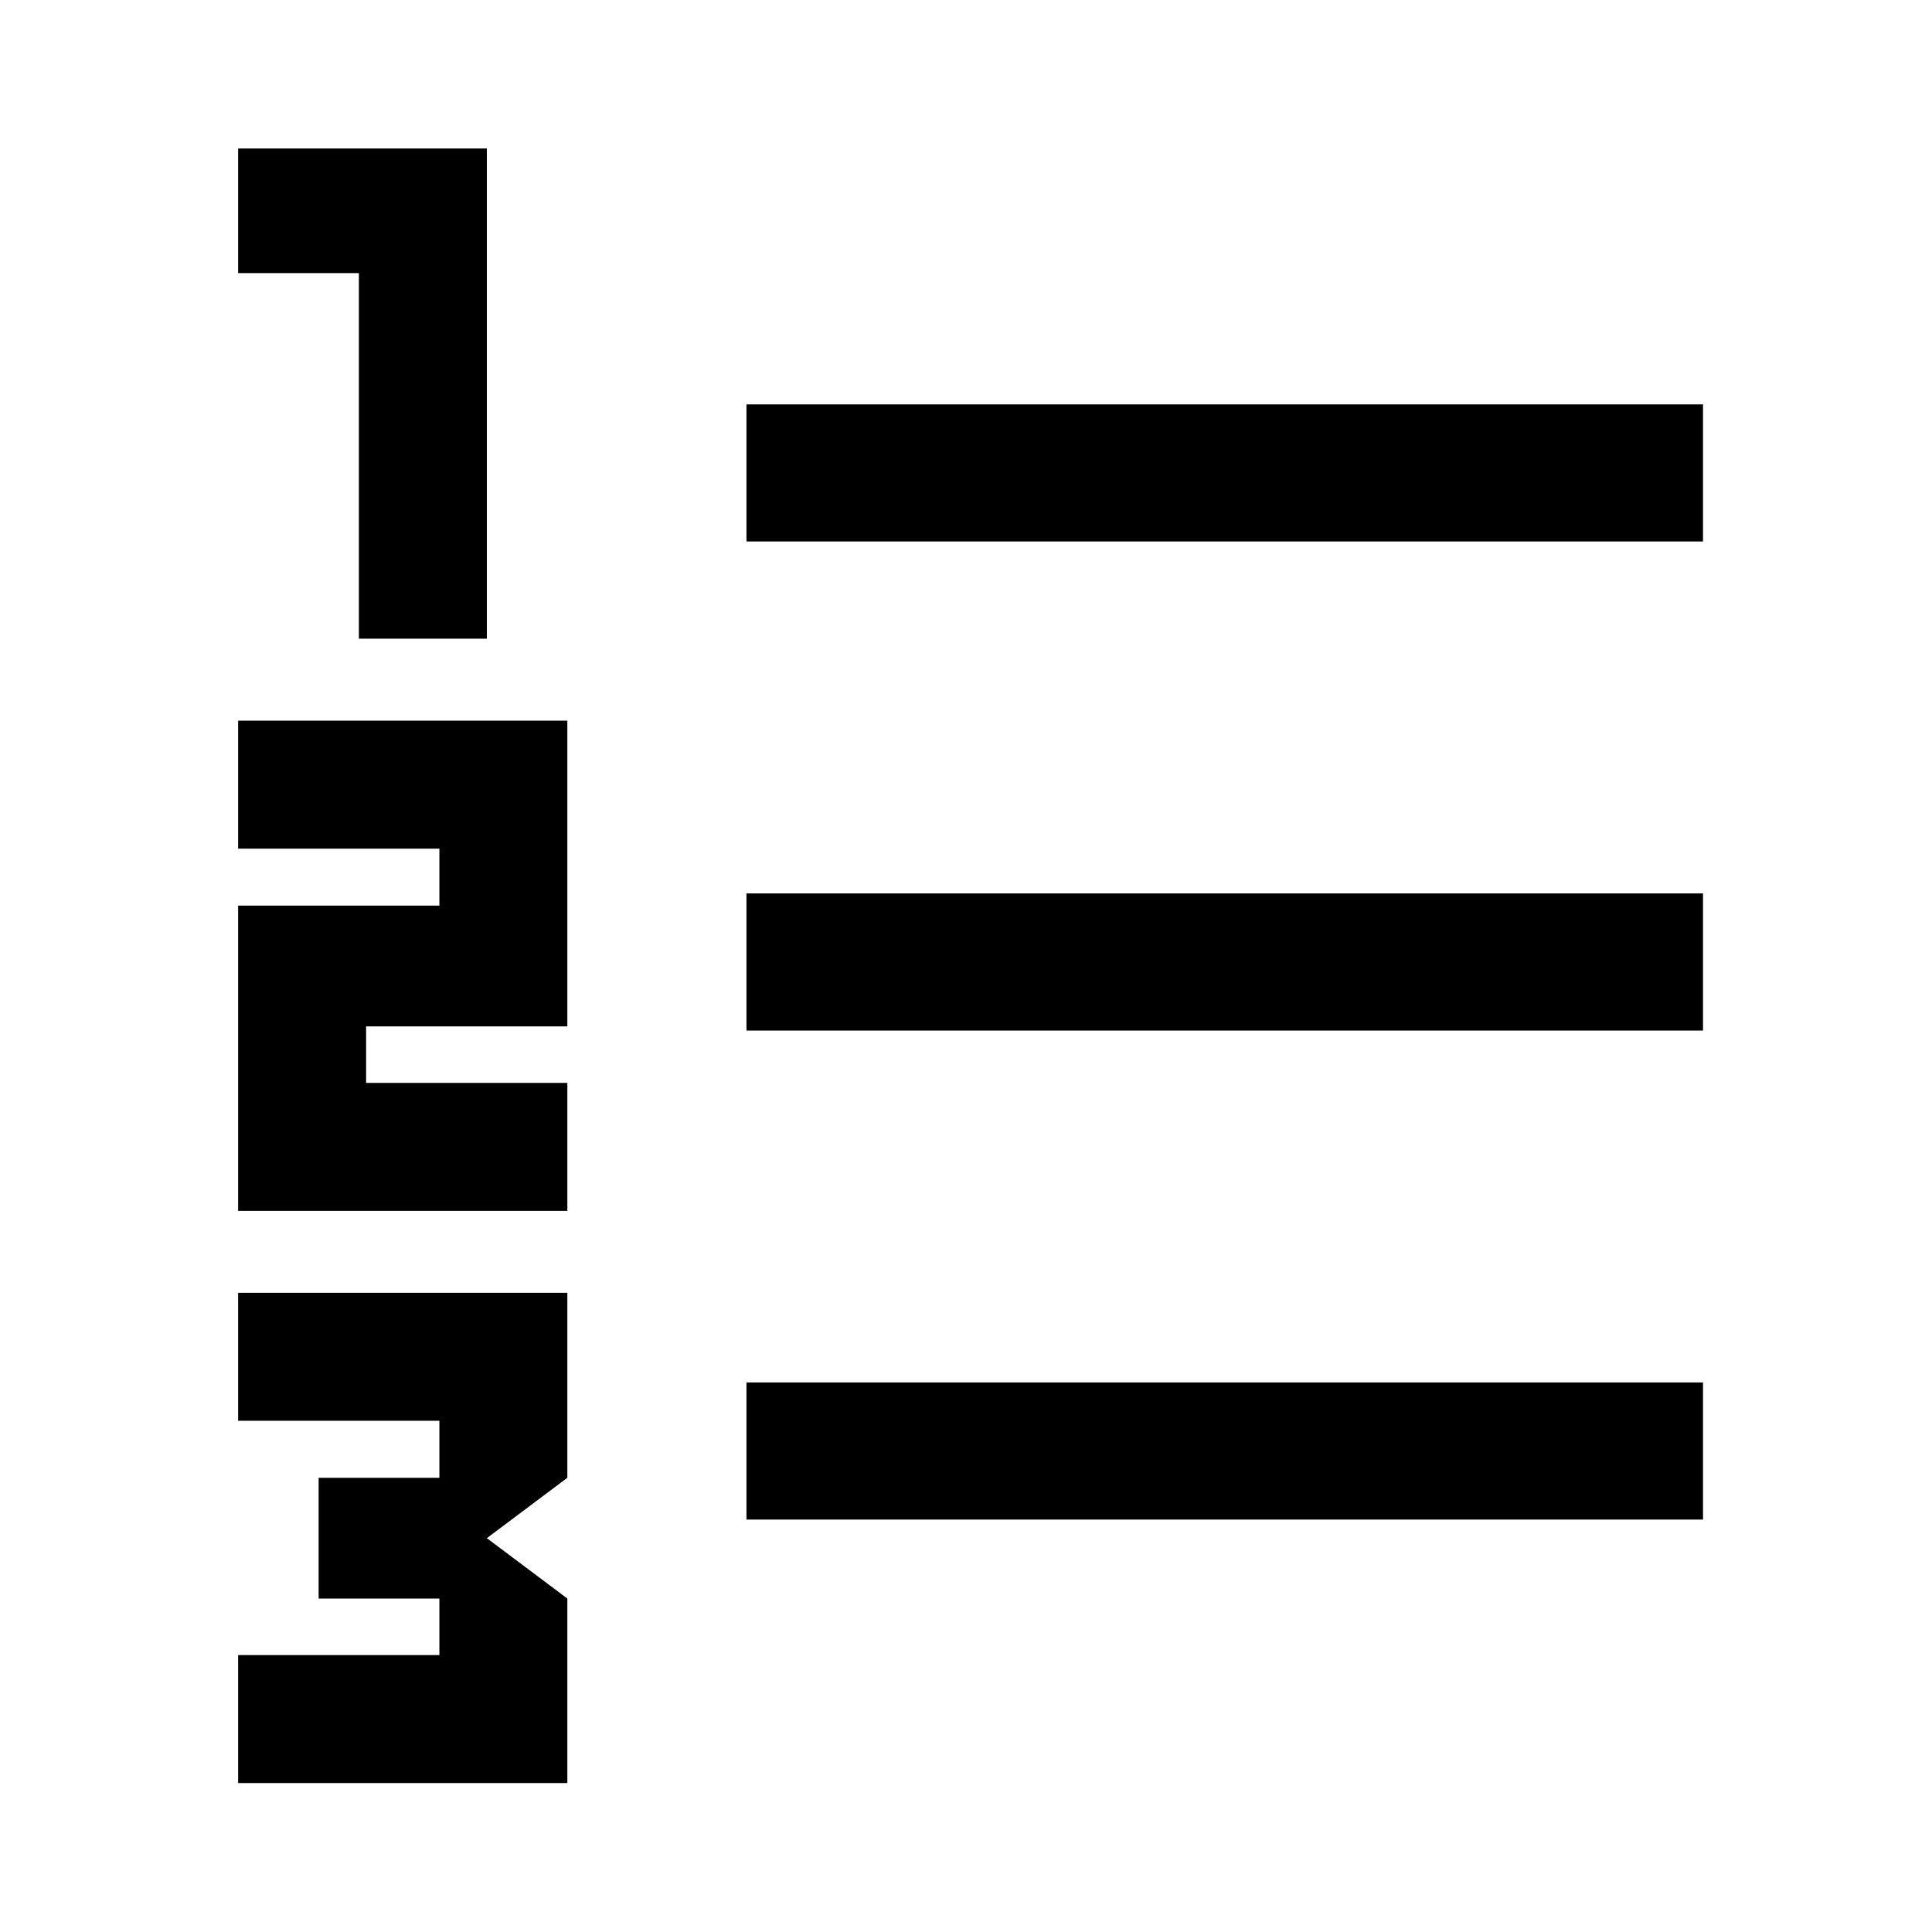<svg xmlns="http://www.w3.org/2000/svg" width="48" height="48" viewBox="0 96 960 960"><path d="M118.326 981.978v-63.587h100v-28.087h-60v-60h60v-28.326h-100v-63.587h163.587v91.913l-40 30 40 30v91.674H118.326Zm0-284.304V546h100v-28.326h-100v-63.587h163.587V606h-100v28.087h100v63.587H118.326Zm60-284.304V231.696h-60v-61.914h123.587V413.37h-63.587Zm192.587 437.695v-68.13h475.305v68.13H370.913Zm0-243v-68.13h475.305v68.13H370.913Zm0-243v-68.13h475.305v68.13H370.913Z"/></svg>
